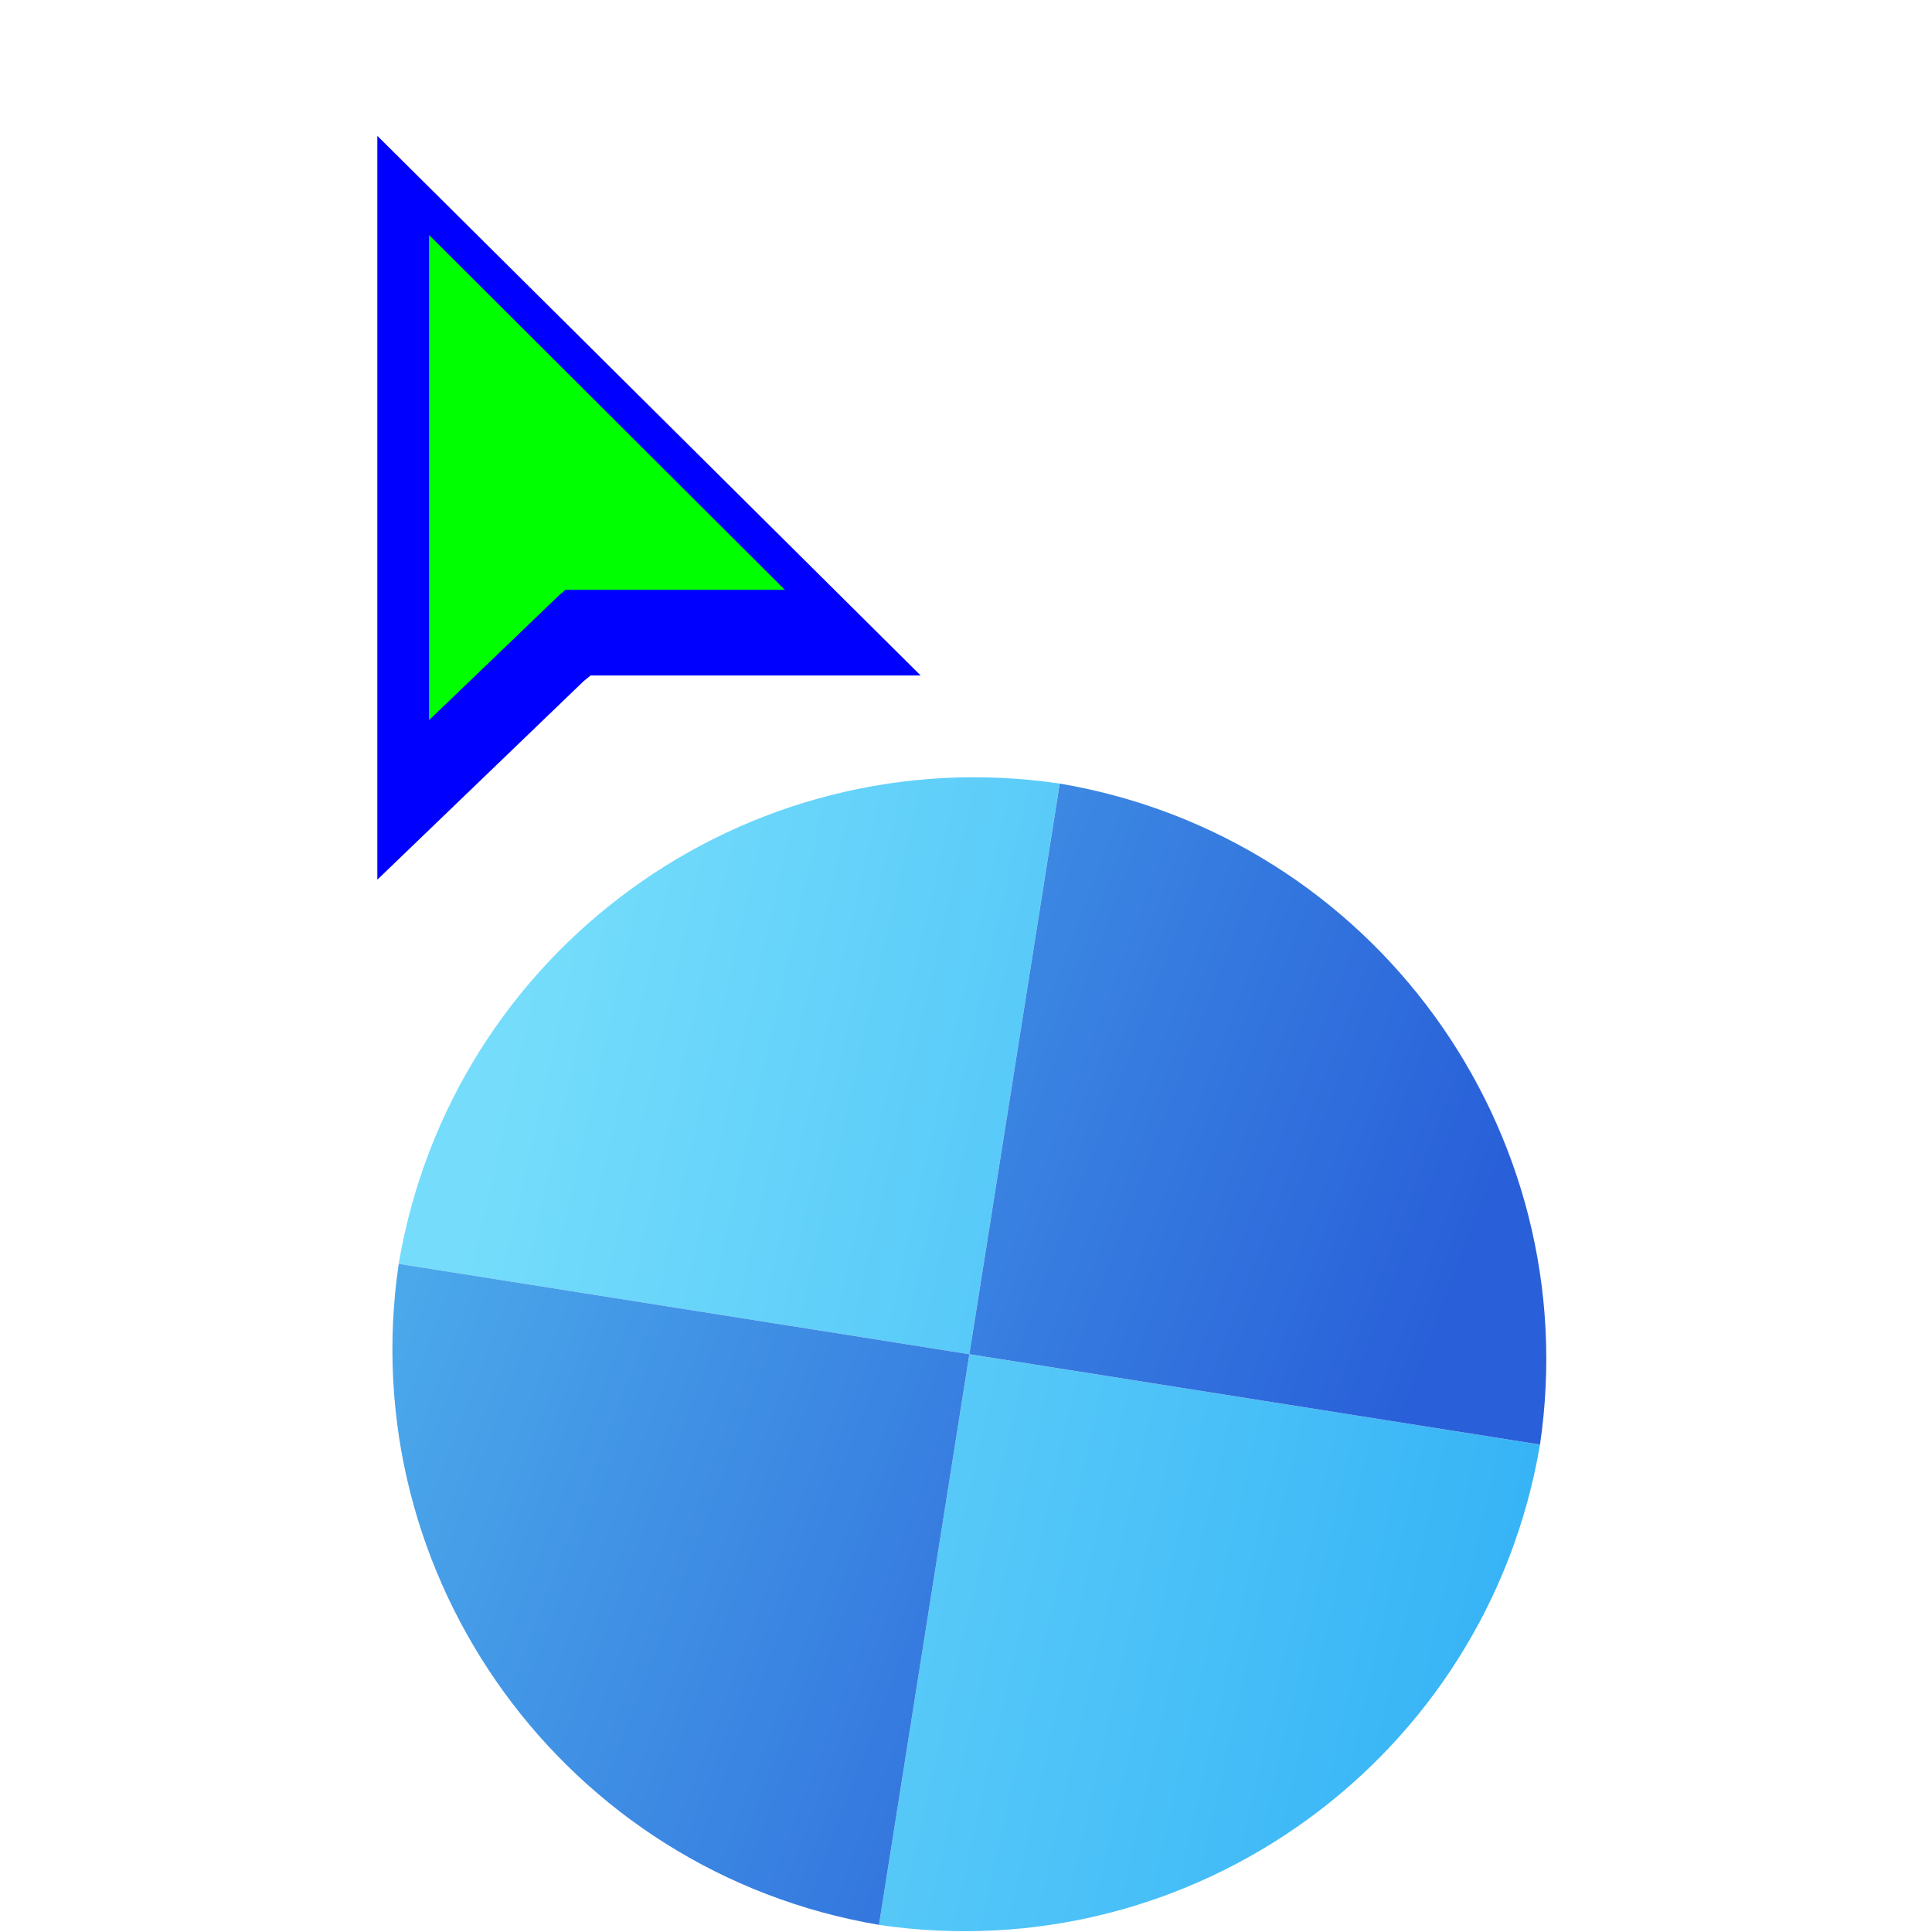 <svg width="256" height="256" viewBox="0 0 256 256" fill="none" xmlns="http://www.w3.org/2000/svg">
<g clip-path="url(#clip0_4701_252)">
<g filter="url(#filter0_d_4701_252)">
<path d="M140.416 99.826C98.782 93.69 59.856 121.979 52.827 163.463L128.44 175.439L140.416 99.826Z" fill="url(#paint0_linear_4701_252)"/>
<path d="M116.468 251.058C158.102 257.194 197.028 228.905 204.057 187.421L128.444 175.445L116.468 251.058Z" fill="url(#paint1_linear_4701_252)"/>
<path d="M140.421 99.827C181.913 106.857 210.192 145.79 204.058 187.416L128.445 175.44L140.421 99.827Z" fill="url(#paint2_linear_4701_252)"/>
<path d="M116.469 251.053C74.976 244.023 46.697 205.09 52.831 163.464L128.445 175.44L116.469 251.053Z" fill="url(#paint3_linear_4701_252)"/>
</g>
<g filter="url(#filter1_d_4701_252)">
<g filter="url(#filter2_d_4701_252)">
<path fill-rule="evenodd" clip-rule="evenodd" d="M53 105.56V7L124.992 78.506H81.26L80.322 79.269L53 105.56Z" fill="#0000FF"/>
</g>
<path fill-rule="evenodd" clip-rule="evenodd" d="M59.856 24.141V88.419L76.997 71.953L77.92 71.155H106.994L59.856 24.141Z" fill="#00FF00"/>
</g>
</g>
<defs>
<filter id="filter0_d_4701_252" x="47.995" y="98.99" width="160.898" height="160.904" filterUnits="userSpaceOnUse" color-interpolation-filters="sRGB">
<feFlood flood-opacity="0" result="BackgroundImageFix"/>
<feColorMatrix in="SourceAlpha" type="matrix" values="0 0 0 0 0 0 0 0 0 0 0 0 0 0 0 0 0 0 127 0" result="hardAlpha"/>
<feOffset dy="4"/>
<feGaussianBlur stdDeviation="2"/>
<feComposite in2="hardAlpha" operator="out"/>
<feColorMatrix type="matrix" values="0 0 0 0 0 0 0 0 0 0 0 0 0 0 0 0 0 0 0.25 0"/>
<feBlend mode="normal" in2="BackgroundImageFix" result="effect1_dropShadow_4701_252"/>
<feBlend mode="normal" in="SourceGraphic" in2="effect1_dropShadow_4701_252" result="shape"/>
</filter>
<filter id="filter1_d_4701_252" x="35" y="-1" width="101.992" height="128.56" filterUnits="userSpaceOnUse" color-interpolation-filters="sRGB">
<feFlood flood-opacity="0" result="BackgroundImageFix"/>
<feColorMatrix in="SourceAlpha" type="matrix" values="0 0 0 0 0 0 0 0 0 0 0 0 0 0 0 0 0 0 127 0" result="hardAlpha"/>
<feOffset dx="-3" dy="7"/>
<feGaussianBlur stdDeviation="7.5"/>
<feColorMatrix type="matrix" values="0 0 0 0 0 0 0 0 0 0 0 0 0 0 0 0 0 0 0.3 0"/>
<feBlend mode="normal" in2="BackgroundImageFix" result="effect1_dropShadow_4701_252"/>
<feBlend mode="normal" in="SourceGraphic" in2="effect1_dropShadow_4701_252" result="shape"/>
</filter>
<filter id="filter2_d_4701_252" x="49" y="7" width="79.992" height="106.56" filterUnits="userSpaceOnUse" color-interpolation-filters="sRGB">
<feFlood flood-opacity="0" result="BackgroundImageFix"/>
<feColorMatrix in="SourceAlpha" type="matrix" values="0 0 0 0 0 0 0 0 0 0 0 0 0 0 0 0 0 0 127 0" result="hardAlpha"/>
<feOffset dy="4"/>
<feGaussianBlur stdDeviation="2"/>
<feComposite in2="hardAlpha" operator="out"/>
<feColorMatrix type="matrix" values="0 0 0 0 0 0 0 0 0 0 0 0 0 0 0 0 0 0 0.25 0"/>
<feBlend mode="normal" in2="BackgroundImageFix" result="effect1_dropShadow_4701_252"/>
<feBlend mode="normal" in="SourceGraphic" in2="effect1_dropShadow_4701_252" result="shape"/>
</filter>
<linearGradient id="paint0_linear_4701_252" x1="62.693" y1="155.552" x2="204.063" y2="187.417" gradientUnits="userSpaceOnUse">
<stop stop-color="#75DDFB"/>
<stop offset="1" stop-color="#37B4F6"/>
</linearGradient>
<linearGradient id="paint1_linear_4701_252" x1="62.693" y1="155.552" x2="204.063" y2="187.417" gradientUnits="userSpaceOnUse">
<stop stop-color="#75DDFB"/>
<stop offset="1" stop-color="#37B4F6"/>
</linearGradient>
<linearGradient id="paint2_linear_4701_252" x1="48.467" y1="125.738" x2="188.19" y2="178.874" gradientUnits="userSpaceOnUse">
<stop stop-color="#50B3ED"/>
<stop offset="1" stop-color="#2960D9"/>
</linearGradient>
<linearGradient id="paint3_linear_4701_252" x1="48.467" y1="125.738" x2="188.19" y2="178.874" gradientUnits="userSpaceOnUse">
<stop stop-color="#50B3ED"/>
<stop offset="1" stop-color="#2960D9"/>
</linearGradient>
<clipPath id="clip0_4701_252">
<rect width="256" height="256" fill="white"/>
</clipPath>
</defs>
</svg>
